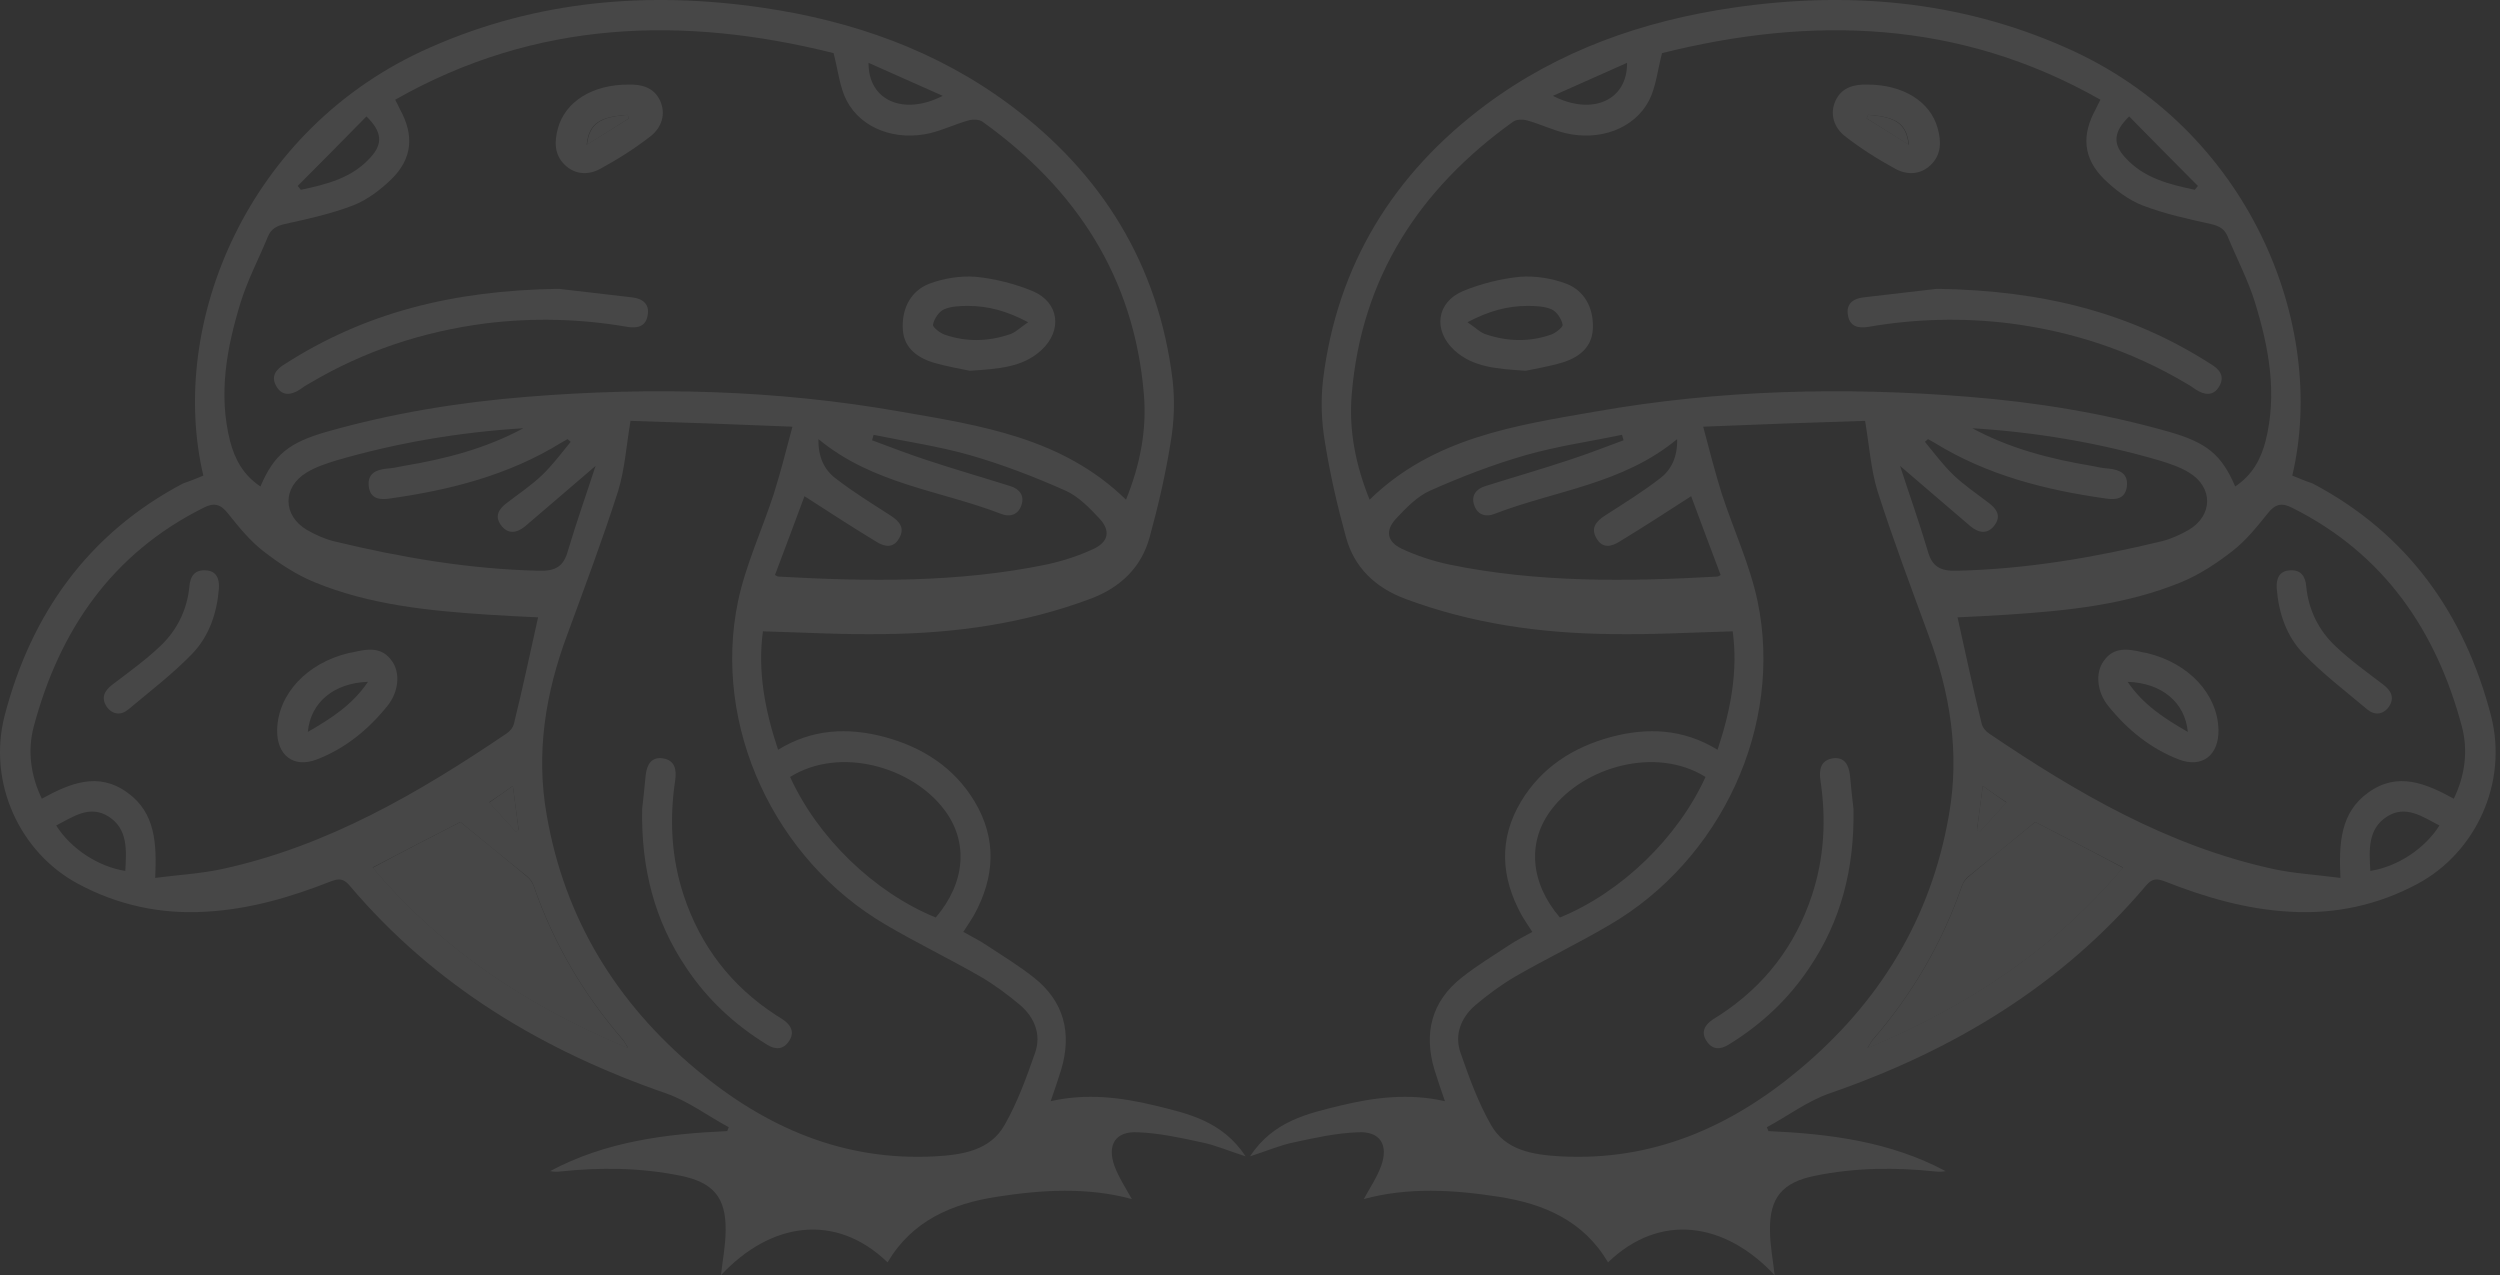 <svg width="298" height="152" viewBox="0 0 298 152" fill="none" xmlns="http://www.w3.org/2000/svg">
<rect x="0" y="0" width="298" height="152" fill="#333333" stroke="none"/>
<g opacity="0.1">
<path d="M24.24 56.693C19.982 38.687 29.424 15.219 51.319 5.638C64.001 0.037 77.286 -1.074 90.895 0.917C101.634 2.49 111.678 6.008 120.426 12.535C131.397 20.728 138.108 31.605 139.775 45.306C140.052 47.76 139.96 50.306 139.543 52.713C138.942 56.508 138.062 60.304 137.044 64.007C136.072 67.617 133.572 70.024 130.008 71.367C122.093 74.329 113.9 75.486 105.522 75.579C100.754 75.671 95.94 75.394 90.941 75.255C90.293 79.976 91.172 84.651 92.746 89.373C96.82 86.873 101.078 86.688 105.429 87.845C109.919 89.049 113.715 91.456 116.168 95.529C118.853 100.019 118.575 104.555 116.122 109.045C115.751 109.693 115.335 110.295 114.826 111.082C115.798 111.637 116.77 112.1 117.649 112.702C119.547 113.951 121.445 115.109 123.204 116.497C126.86 119.367 127.786 123.163 126.49 127.514C126.12 128.717 125.703 129.921 125.24 131.263C129.499 130.291 133.618 130.8 137.645 131.772C141.626 132.744 145.7 133.624 148.477 137.836C146.44 137.188 144.866 136.494 143.246 136.17C140.7 135.614 138.155 135.059 135.609 134.966C132.97 134.827 131.952 136.447 132.832 138.947C133.341 140.335 134.174 141.585 134.914 142.928C129.638 141.493 124.222 141.817 118.853 142.65C113.437 143.483 108.716 145.52 105.799 150.473C99.597 144.501 91.867 145.659 85.942 152C86.127 150.241 86.497 148.436 86.497 146.631C86.544 142.742 85.016 140.937 81.128 140.15C76.36 139.178 71.593 139.132 66.779 139.641C66.409 139.687 65.992 139.687 65.575 139.595C72.148 136.077 79.369 135.151 86.683 134.827C86.729 134.688 86.821 134.503 86.868 134.364C84.368 133.022 82.054 131.263 79.415 130.337C64.696 125.246 51.782 117.516 41.645 105.527C40.904 104.648 40.302 104.74 39.423 105.064C34.609 106.962 29.702 108.397 24.518 108.675C19.149 108.999 14.011 107.888 9.289 105.342C2.392 101.639 -1.496 93.353 0.541 85.346C3.688 73.218 10.493 63.59 21.833 57.619C22.666 57.341 23.453 57.017 24.24 56.693ZM31.045 57.989C32.665 54.194 34.424 52.759 38.96 51.463C46.782 49.241 54.744 47.945 62.844 47.297C77.703 46.093 92.561 46.464 107.281 49.056C116.862 50.722 126.629 52.157 134.22 59.563C135.887 55.444 136.72 51.278 136.349 46.973C135.192 33.087 128.295 22.533 117.14 14.525C116.723 14.201 115.89 14.201 115.335 14.386C113.854 14.803 112.419 15.497 110.891 15.867C106.818 16.84 102.698 15.358 100.939 12.026C100.106 10.452 99.921 8.508 99.365 6.332C81.591 1.889 63.955 2.305 47.106 11.887C47.384 12.396 47.523 12.72 47.662 12.998C49.375 16.099 49.189 18.876 46.644 21.376C45.347 22.625 43.774 23.829 42.107 24.477C39.469 25.495 36.692 26.097 33.961 26.699C32.942 26.93 32.294 27.301 31.924 28.226C30.859 30.818 29.517 33.364 28.684 36.049C27.018 41.465 25.999 46.973 27.434 52.62C27.99 54.703 28.962 56.601 31.045 57.989ZM75.157 50.167C74.648 53.222 74.463 55.999 73.676 58.545C71.824 64.331 69.695 69.978 67.612 75.671C65.02 82.615 63.863 89.743 65.159 97.103C67.288 109.508 73.49 119.552 83.026 127.514C91.219 134.364 100.523 138.438 111.493 137.836C114.733 137.651 118.066 137.142 119.778 134.04C121.306 131.356 122.37 128.393 123.389 125.477C124.129 123.348 123.343 121.311 121.63 119.83C120.149 118.58 118.529 117.377 116.862 116.405C113.159 114.275 109.317 112.424 105.614 110.248C92.283 102.472 84.877 86.503 87.979 71.644C88.904 67.293 90.849 63.127 92.237 58.869C93.024 56.369 93.672 53.824 94.459 50.861C87.701 50.583 81.406 50.352 75.157 50.167ZM64.14 73.588C62.243 73.496 60.16 73.403 58.123 73.264C51.087 72.802 44.051 72.107 37.432 69.376C35.303 68.497 33.266 67.154 31.415 65.719C29.795 64.47 28.453 62.803 27.156 61.183C26.277 60.072 25.49 59.887 24.24 60.535C13.316 65.997 7.067 75.162 4.013 86.642C3.272 89.465 3.642 92.428 4.985 95.205C8.364 93.353 11.696 91.965 15.168 94.464C18.547 96.871 18.686 100.574 18.501 104.648C21.278 104.277 23.963 104.138 26.508 103.583C39.052 100.852 49.93 94.51 60.391 87.428C60.808 87.151 61.178 86.688 61.271 86.225C62.289 82.105 63.168 77.939 64.14 73.588ZM95.894 59.147C94.783 62.155 93.579 65.349 92.376 68.543C92.607 68.682 92.7 68.728 92.793 68.728C103.485 69.33 114.178 69.469 124.731 67.293C126.675 66.877 128.666 66.229 130.425 65.395C132.137 64.562 132.369 63.266 131.119 61.878C129.915 60.581 128.573 59.193 127.046 58.499C123.296 56.832 119.454 55.351 115.566 54.24C111.817 53.175 107.929 52.62 104.133 51.833C104.087 52.065 103.994 52.25 103.948 52.481C106.077 53.268 108.206 54.101 110.336 54.796C113.668 55.907 117.047 56.879 120.426 57.943C121.491 58.267 122.139 59.054 121.769 60.165C121.398 61.368 120.38 61.692 119.269 61.23C112.048 58.452 104.041 57.712 97.56 52.342C97.514 54.471 98.254 55.999 99.597 57.017C101.68 58.637 103.948 60.026 106.17 61.461C107.234 62.155 107.882 62.942 107.188 64.146C106.494 65.395 105.429 65.21 104.365 64.516C101.541 62.803 98.764 60.998 95.894 59.147ZM62.382 51.046C54.837 51.509 47.384 52.759 40.071 54.888C38.867 55.258 37.617 55.675 36.553 56.323C33.637 58.082 33.683 61.461 36.599 63.174C37.571 63.729 38.682 64.238 39.793 64.516C47.847 66.46 55.947 67.849 64.279 68.034C66.223 68.08 67.195 67.525 67.705 65.627C68.723 62.202 69.926 58.823 70.991 55.536C68.121 57.989 65.344 60.396 62.567 62.757C61.595 63.544 60.53 63.729 59.697 62.572C58.91 61.461 59.512 60.628 60.437 59.934C61.872 58.823 63.353 57.85 64.65 56.601C65.899 55.397 66.918 54.009 68.029 52.666C67.89 52.574 67.797 52.435 67.658 52.342C67.427 52.481 67.149 52.62 66.918 52.759C60.623 56.647 53.679 58.406 46.458 59.424C45.255 59.609 44.144 59.471 43.959 57.989C43.774 56.462 44.792 55.999 46.088 55.86C46.782 55.814 47.477 55.675 48.125 55.536C53.124 54.703 57.938 53.453 62.382 51.046ZM54.883 97.982C51.55 99.695 48.032 101.5 44.422 103.398C52.615 113.118 62.844 119.876 74.879 124.922C74.509 124.32 74.416 124.135 74.277 123.95C69.556 118.534 65.992 112.424 63.631 105.62C63.492 105.203 63.215 104.786 62.891 104.509C60.252 102.379 57.614 100.25 54.883 97.982ZM111.539 109.369C115.103 105.203 115.474 100.296 112.511 96.455C108.669 91.409 100.106 88.91 94.181 92.613C97.468 99.834 104.179 106.36 111.539 109.369ZM14.936 103.814C15.075 101.315 15.26 98.815 12.946 97.334C10.678 95.899 8.688 97.38 6.697 98.399C8.456 101.176 11.696 103.305 14.936 103.814ZM35.488 22.163C35.627 22.302 35.72 22.487 35.858 22.625C38.913 21.977 41.968 21.237 44.19 18.737C45.672 17.117 45.533 15.682 43.681 13.877C40.95 16.654 38.219 19.432 35.488 22.163ZM103.531 7.489C103.485 11.979 107.697 13.831 112.372 11.424C109.364 10.082 106.54 8.832 103.531 7.489ZM61.132 93.677C60.113 94.418 59.234 95.02 58.308 95.621C59.419 96.871 60.484 98.028 61.502 99.139C61.595 99.047 61.687 99 61.826 98.908C61.595 97.334 61.409 95.714 61.132 93.677Z" fill="white"/>
<path d="M54.883 97.982C57.66 100.251 60.298 102.38 62.891 104.555C63.215 104.833 63.492 105.25 63.631 105.666C65.992 112.471 69.556 118.534 74.277 123.996C74.416 124.135 74.509 124.366 74.879 124.968C62.844 119.923 52.661 113.211 44.422 103.444C48.032 101.5 51.55 99.695 54.883 97.982Z" fill="white"/>
<path d="M61.132 93.678C61.409 95.714 61.594 97.335 61.826 98.954C61.733 99.047 61.641 99.093 61.502 99.186C60.437 98.029 59.419 96.872 58.308 95.668C59.234 95.02 60.113 94.418 61.132 93.678Z" fill="white"/>
<path d="M66.594 34.429C68.445 34.66 71.917 35.031 75.342 35.447C76.592 35.586 77.471 36.234 77.194 37.623C76.962 38.965 75.897 39.15 74.787 38.965C69.186 37.993 63.539 37.854 57.892 38.548C50.393 39.52 43.404 41.835 36.923 45.677C36.507 45.908 36.136 46.139 35.766 46.417C34.701 47.112 33.637 47.25 32.942 46.047C32.248 44.843 32.896 44.01 34.007 43.362C43.404 37.345 53.818 34.614 66.594 34.429Z" fill="white"/>
<path d="M115.613 44.195C114.548 43.964 112.789 43.686 111.123 43.177C109.132 42.529 107.605 41.279 107.605 38.965C107.558 36.65 108.623 34.66 110.752 33.827C112.465 33.179 114.455 32.855 116.307 32.994C118.621 33.225 120.982 33.827 123.111 34.706C126.259 36.049 126.675 39.381 124.129 41.742C121.908 43.779 119.084 43.964 115.613 44.195ZM122.556 38.409C120.01 37.067 117.788 36.465 115.381 36.465C114.409 36.465 113.344 36.511 112.511 36.882C111.909 37.16 111.354 37.993 111.215 38.687C111.123 38.965 112.048 39.705 112.604 39.891C115.15 40.77 117.695 40.724 120.241 39.891C120.982 39.705 121.584 39.057 122.556 38.409Z" fill="white"/>
<path d="M74.879 10.082C76.453 10.036 77.934 10.406 78.675 11.98C79.415 13.6 78.86 15.174 77.61 16.192C75.712 17.673 73.675 18.969 71.546 20.126C70.204 20.867 68.584 20.867 67.334 19.663C66.038 18.414 66.084 16.84 66.501 15.312C67.38 12.072 70.667 10.082 74.879 10.082ZM74.972 14.109C74.925 13.97 74.879 13.831 74.787 13.692C71.454 13.924 70.204 14.711 69.926 17.256C71.778 16.099 73.398 15.081 74.972 14.109Z" fill="white"/>
<path d="M76.546 96.408C76.684 95.297 76.823 93.862 76.962 92.427C77.101 91.178 77.61 90.206 78.999 90.391C80.48 90.622 80.665 91.779 80.48 93.029C79.786 97.658 80.017 102.241 81.498 106.73C83.489 112.748 87.145 117.516 92.469 120.987C92.746 121.172 93.07 121.357 93.348 121.543C94.274 122.191 94.737 123.024 94.089 124.042C93.394 125.153 92.422 125.153 91.404 124.505C87.562 122.144 84.322 119.136 81.822 115.386C78.027 109.785 76.407 103.49 76.546 96.408Z" fill="white"/>
<path d="M33.035 87.012C33.127 82.753 36.553 79.05 41.552 77.847C41.737 77.8 41.876 77.8 42.061 77.754C43.82 77.338 45.533 77.06 46.736 78.819C47.708 80.161 47.569 82.429 46.181 84.142C43.913 86.966 41.135 89.234 37.756 90.53C34.979 91.594 32.989 90.02 33.035 87.012ZM36.692 87.243C39.515 85.623 42.015 84.003 43.866 81.272C39.793 81.411 37.016 83.725 36.692 87.243Z" fill="white"/>
<path d="M26.092 70.163C25.86 73.079 24.935 75.811 22.944 77.893C20.63 80.3 17.899 82.383 15.307 84.559C14.427 85.299 13.409 85.207 12.715 84.235C12.02 83.17 12.437 82.337 13.409 81.597C15.353 80.115 17.297 78.727 19.056 77.06C21.093 75.162 22.296 72.709 22.574 69.932C22.666 68.682 23.222 67.895 24.518 67.988C25.768 68.034 26.184 68.96 26.092 70.163Z" fill="white"/>
<path d="M74.972 14.109C73.398 15.127 71.778 16.099 69.973 17.256C70.25 14.757 71.5 13.924 74.833 13.692C74.879 13.831 74.925 13.97 74.972 14.109Z" fill="white"/>
<path d="M273.239 56.693C277.498 38.687 268.055 15.219 246.16 5.638C233.477 0.037 220.192 -1.074 206.583 0.917C195.844 2.49 185.8 6.008 177.051 12.535C166.081 20.728 159.369 31.605 157.702 45.306C157.425 47.76 157.517 50.306 157.934 52.713C158.535 56.508 159.415 60.304 160.433 64.007C161.405 67.617 163.905 70.024 167.469 71.367C175.385 74.329 183.578 75.486 191.956 75.579C196.724 75.671 201.538 75.394 206.537 75.255C207.185 79.976 206.306 84.651 204.732 89.373C200.658 86.873 196.4 86.688 192.049 87.845C187.559 89.049 183.763 91.456 181.31 95.529C178.625 100.019 178.903 104.555 181.356 109.045C181.726 109.693 182.143 110.295 182.652 111.082C181.68 111.637 180.708 112.1 179.828 112.702C177.93 113.951 176.033 115.109 174.274 116.497C170.617 119.367 169.691 123.163 170.987 127.514C171.357 128.717 171.774 129.921 172.237 131.263C167.978 130.291 163.859 130.8 159.832 131.772C155.851 132.744 151.777 133.624 149 137.836C151.037 137.188 152.611 136.494 154.231 136.17C156.777 135.614 159.322 135.059 161.868 134.966C164.507 134.827 165.525 136.447 164.646 138.947C164.136 140.335 163.303 141.585 162.563 142.928C167.84 141.493 173.255 141.817 178.625 142.65C184.041 143.483 188.762 145.52 191.678 150.473C197.881 144.501 205.611 145.659 211.536 152C211.351 150.241 210.981 148.436 210.981 146.631C210.934 142.742 212.462 140.937 216.35 140.15C221.118 139.178 225.886 139.132 230.7 139.641C231.07 139.687 231.487 139.687 231.903 139.595C225.33 136.077 218.109 135.151 210.796 134.827C210.749 134.688 210.657 134.503 210.61 134.364C213.11 133.022 215.424 131.263 218.063 130.337C232.783 125.246 245.697 117.516 255.835 105.527C256.575 104.648 257.177 104.74 258.056 105.064C262.87 106.962 267.777 108.397 272.961 108.675C278.331 108.999 283.469 107.888 288.19 105.342C295.088 101.639 298.976 93.353 296.939 85.346C293.791 73.218 286.987 63.59 275.646 57.619C274.813 57.341 274.026 57.017 273.239 56.693ZM266.435 57.989C264.815 54.194 263.056 52.759 258.519 51.463C250.697 49.241 242.735 47.945 234.634 47.297C219.776 46.093 204.917 46.464 190.197 49.056C180.615 50.722 170.848 52.157 163.257 59.563C161.591 55.444 160.757 51.278 161.128 46.973C162.285 33.087 169.182 22.533 180.338 14.525C180.754 14.201 181.587 14.201 182.143 14.386C183.624 14.803 185.059 15.497 186.587 15.867C190.66 16.84 194.78 15.358 196.539 12.026C197.372 10.452 197.557 8.508 198.112 6.332C215.887 1.889 233.523 2.305 250.373 11.887C250.095 12.396 249.956 12.72 249.817 12.998C248.104 16.099 248.29 18.876 250.835 21.376C252.131 22.625 253.705 23.829 255.372 24.477C258.01 25.495 260.787 26.097 263.519 26.699C264.537 26.93 265.185 27.301 265.555 28.226C266.62 30.818 267.962 33.364 268.795 36.049C270.462 41.465 271.48 46.973 270.045 52.62C269.49 54.703 268.518 56.601 266.435 57.989ZM222.321 50.167C222.831 53.222 223.016 55.999 223.803 58.545C225.654 64.331 227.784 69.978 229.867 75.671C232.459 82.615 233.616 89.743 232.32 97.103C230.191 109.508 223.988 119.552 214.452 127.514C206.259 134.364 196.955 138.438 185.985 137.836C182.745 137.651 179.412 137.142 177.699 134.04C176.172 131.356 175.107 128.393 174.089 125.477C173.348 123.348 174.135 121.311 175.848 119.83C177.329 118.58 178.949 117.377 180.615 116.405C184.318 114.275 188.16 112.424 191.863 110.248C205.195 102.472 212.601 86.503 209.499 71.644C208.574 67.293 206.63 63.127 205.241 58.869C204.454 56.369 203.806 53.824 203.019 50.861C209.777 50.583 216.072 50.352 222.321 50.167ZM233.338 73.588C235.236 73.496 237.319 73.403 239.356 73.264C246.392 72.802 253.428 72.107 260.047 69.376C262.176 68.497 264.213 67.154 266.064 65.719C267.685 64.47 269.027 62.803 270.323 61.183C271.202 60.072 271.989 59.887 273.239 60.535C284.163 65.997 290.412 75.162 293.467 86.642C294.208 89.465 293.838 92.428 292.495 95.205C289.116 93.353 285.783 91.965 282.312 94.464C278.933 96.871 278.794 100.574 278.979 104.648C276.202 104.277 273.517 104.138 270.971 103.583C258.427 100.852 247.549 94.51 237.088 87.428C236.671 87.151 236.301 86.688 236.208 86.225C235.19 82.105 234.31 77.939 233.338 73.588ZM201.584 59.147C202.695 62.155 203.899 65.349 205.102 68.543C204.871 68.682 204.778 68.728 204.685 68.728C193.993 69.33 183.3 69.469 172.746 67.293C170.802 66.877 168.812 66.229 167.053 65.395C165.34 64.562 165.108 63.266 166.358 61.878C167.562 60.581 168.904 59.193 170.432 58.499C174.181 56.832 178.023 55.351 181.911 54.24C185.661 53.175 189.549 52.62 193.345 51.833C193.391 52.065 193.484 52.25 193.53 52.481C191.401 53.268 189.271 54.101 187.142 54.796C183.809 55.907 180.43 56.879 177.051 57.943C175.986 58.267 175.338 59.054 175.709 60.165C176.079 61.368 177.097 61.692 178.208 61.23C185.429 58.452 193.437 57.712 199.918 52.342C199.964 54.471 199.223 55.999 197.881 57.017C195.798 58.637 193.53 60.026 191.308 61.461C190.243 62.155 189.595 62.942 190.29 64.146C190.984 65.395 192.049 65.21 193.113 64.516C195.937 62.803 198.714 60.998 201.584 59.147ZM235.097 51.046C242.642 51.509 250.095 52.759 257.408 54.888C258.612 55.258 259.862 55.675 260.926 56.323C263.843 58.082 263.796 61.461 260.88 63.174C259.908 63.729 258.797 64.238 257.686 64.516C249.632 66.46 241.531 67.849 233.199 68.034C231.255 68.08 230.283 67.525 229.774 65.627C228.756 62.202 227.552 58.823 226.487 55.536C229.357 57.989 232.135 60.396 234.912 62.757C235.884 63.544 236.949 63.729 237.782 62.572C238.569 61.461 237.967 60.628 237.041 59.934C235.606 58.823 234.125 57.85 232.829 56.601C231.579 55.397 230.561 54.009 229.45 52.666C229.589 52.574 229.681 52.435 229.82 52.342C230.052 52.481 230.329 52.62 230.561 52.759C236.856 56.647 243.799 58.406 251.021 59.424C252.224 59.609 253.335 59.471 253.52 57.989C253.705 56.462 252.687 55.999 251.391 55.86C250.697 55.814 250.002 55.675 249.354 55.536C244.355 54.703 239.541 53.453 235.097 51.046ZM242.596 97.982C245.929 99.695 249.447 101.5 253.057 103.398C244.864 113.118 234.634 119.876 222.599 124.922C222.97 124.32 223.062 124.135 223.201 123.95C227.922 118.534 231.487 112.424 233.847 105.62C233.986 105.203 234.264 104.786 234.588 104.509C237.226 102.379 239.865 100.25 242.596 97.982ZM185.938 109.369C182.374 105.203 182.004 100.296 184.966 96.455C188.808 91.409 197.372 88.91 203.297 92.613C200.01 99.834 193.298 106.36 185.938 109.369ZM282.543 103.814C282.404 101.315 282.219 98.815 284.534 97.334C286.802 95.899 288.792 97.38 290.783 98.399C289.024 101.176 285.783 103.305 282.543 103.814ZM261.991 22.163C261.852 22.302 261.76 22.487 261.621 22.625C258.566 21.977 255.511 21.237 253.289 18.737C251.807 17.117 251.946 15.682 253.798 13.877C256.529 16.654 259.26 19.432 261.991 22.163ZM193.946 7.489C193.993 11.979 189.78 13.831 185.105 11.424C188.114 10.082 190.938 8.832 193.946 7.489ZM236.347 93.677C237.365 94.418 238.245 95.02 239.171 95.621C238.06 96.871 236.995 98.028 235.977 99.139C235.884 99.047 235.792 99 235.653 98.908C235.884 97.334 236.069 95.714 236.347 93.677Z" fill="white"/>
<path d="M242.596 97.982C239.819 100.251 237.18 102.38 234.588 104.555C234.264 104.833 233.986 105.25 233.848 105.666C231.487 112.471 227.923 118.534 223.201 123.996C223.062 124.135 222.97 124.366 222.599 124.968C234.634 119.923 244.818 113.211 253.057 103.444C249.447 101.5 245.929 99.695 242.596 97.982Z" fill="white"/>
<path d="M236.347 93.678C236.069 95.714 235.884 97.335 235.652 98.954C235.745 99.047 235.838 99.093 235.976 99.186C237.041 98.029 238.059 96.872 239.17 95.668C238.245 95.02 237.365 94.418 236.347 93.678Z" fill="white"/>
<path d="M230.885 34.429C229.033 34.66 225.562 35.031 222.136 35.447C220.886 35.586 220.007 36.234 220.285 37.623C220.516 38.965 221.581 39.15 222.692 38.965C228.293 37.993 233.94 37.854 239.587 38.548C247.086 39.52 254.076 41.835 260.556 45.677C260.973 45.908 261.343 46.139 261.713 46.417C262.778 47.112 263.842 47.25 264.537 46.047C265.231 44.843 264.583 44.01 263.472 43.362C254.076 37.345 243.661 34.614 230.885 34.429Z" fill="white"/>
<path d="M181.865 44.195C182.93 43.964 184.689 43.686 186.355 43.177C188.346 42.529 189.873 41.279 189.873 38.965C189.919 36.65 188.855 34.66 186.725 33.827C185.013 33.179 183.022 32.855 181.171 32.994C178.856 33.225 176.496 33.827 174.366 34.706C171.219 36.049 170.802 39.381 173.348 41.742C175.57 43.779 178.393 43.964 181.865 44.195ZM174.922 38.409C177.468 37.067 179.69 36.465 182.097 36.465C183.069 36.465 184.133 36.511 184.966 36.882C185.568 37.16 186.124 37.993 186.263 38.687C186.355 38.965 185.429 39.705 184.874 39.891C182.328 40.77 179.782 40.724 177.236 39.891C176.496 39.705 175.894 39.057 174.922 38.409Z" fill="white"/>
<path d="M222.599 10.082C221.025 10.036 219.544 10.406 218.804 11.98C218.063 13.6 218.618 15.174 219.868 16.192C221.766 17.673 223.803 18.969 225.932 20.126C227.274 20.867 228.895 20.867 230.144 19.663C231.44 18.414 231.394 16.84 230.978 15.312C230.098 12.072 226.812 10.082 222.599 10.082ZM222.507 14.109C222.553 13.97 222.599 13.831 222.692 13.692C226.025 13.924 227.274 14.711 227.552 17.256C225.701 16.099 224.081 15.081 222.507 14.109Z" fill="white"/>
<path d="M220.933 96.408C220.794 95.297 220.655 93.862 220.516 92.427C220.377 91.178 219.868 90.206 218.48 90.391C216.998 90.622 216.813 91.779 216.998 93.029C217.693 97.658 217.461 102.241 215.98 106.73C213.99 112.748 210.333 117.516 205.01 120.987C204.732 121.172 204.408 121.357 204.13 121.543C203.204 122.191 202.741 123.024 203.389 124.042C204.084 125.153 205.056 125.153 206.074 124.505C209.916 122.144 213.156 119.136 215.656 115.386C219.452 109.785 221.072 103.49 220.933 96.408Z" fill="white"/>
<path d="M264.444 87.012C264.352 82.753 260.926 79.05 255.927 77.847C255.742 77.8 255.603 77.8 255.418 77.754C253.659 77.338 251.946 77.06 250.743 78.819C249.771 80.161 249.91 82.429 251.298 84.142C253.566 86.966 256.344 89.234 259.723 90.53C262.5 91.594 264.491 90.02 264.444 87.012ZM260.787 87.243C257.964 85.623 255.464 84.003 253.613 81.272C257.686 81.411 260.463 83.725 260.787 87.243Z" fill="white"/>
<path d="M271.388 70.163C271.619 73.079 272.545 75.811 274.535 77.893C276.85 80.3 279.581 82.383 282.173 84.559C283.052 85.299 284.071 85.207 284.765 84.235C285.459 83.17 285.043 82.337 284.071 81.597C282.127 80.115 280.182 78.727 278.424 77.06C276.387 75.162 275.183 72.709 274.906 69.932C274.813 68.682 274.258 67.895 272.961 67.988C271.712 68.034 271.295 68.96 271.388 70.163Z" fill="white"/>
<path d="M222.507 14.109C224.08 15.127 225.701 16.099 227.506 17.256C227.228 14.757 225.978 13.924 222.646 13.692C222.599 13.831 222.553 13.97 222.507 14.109Z" fill="white"/>
</g>
</svg>
